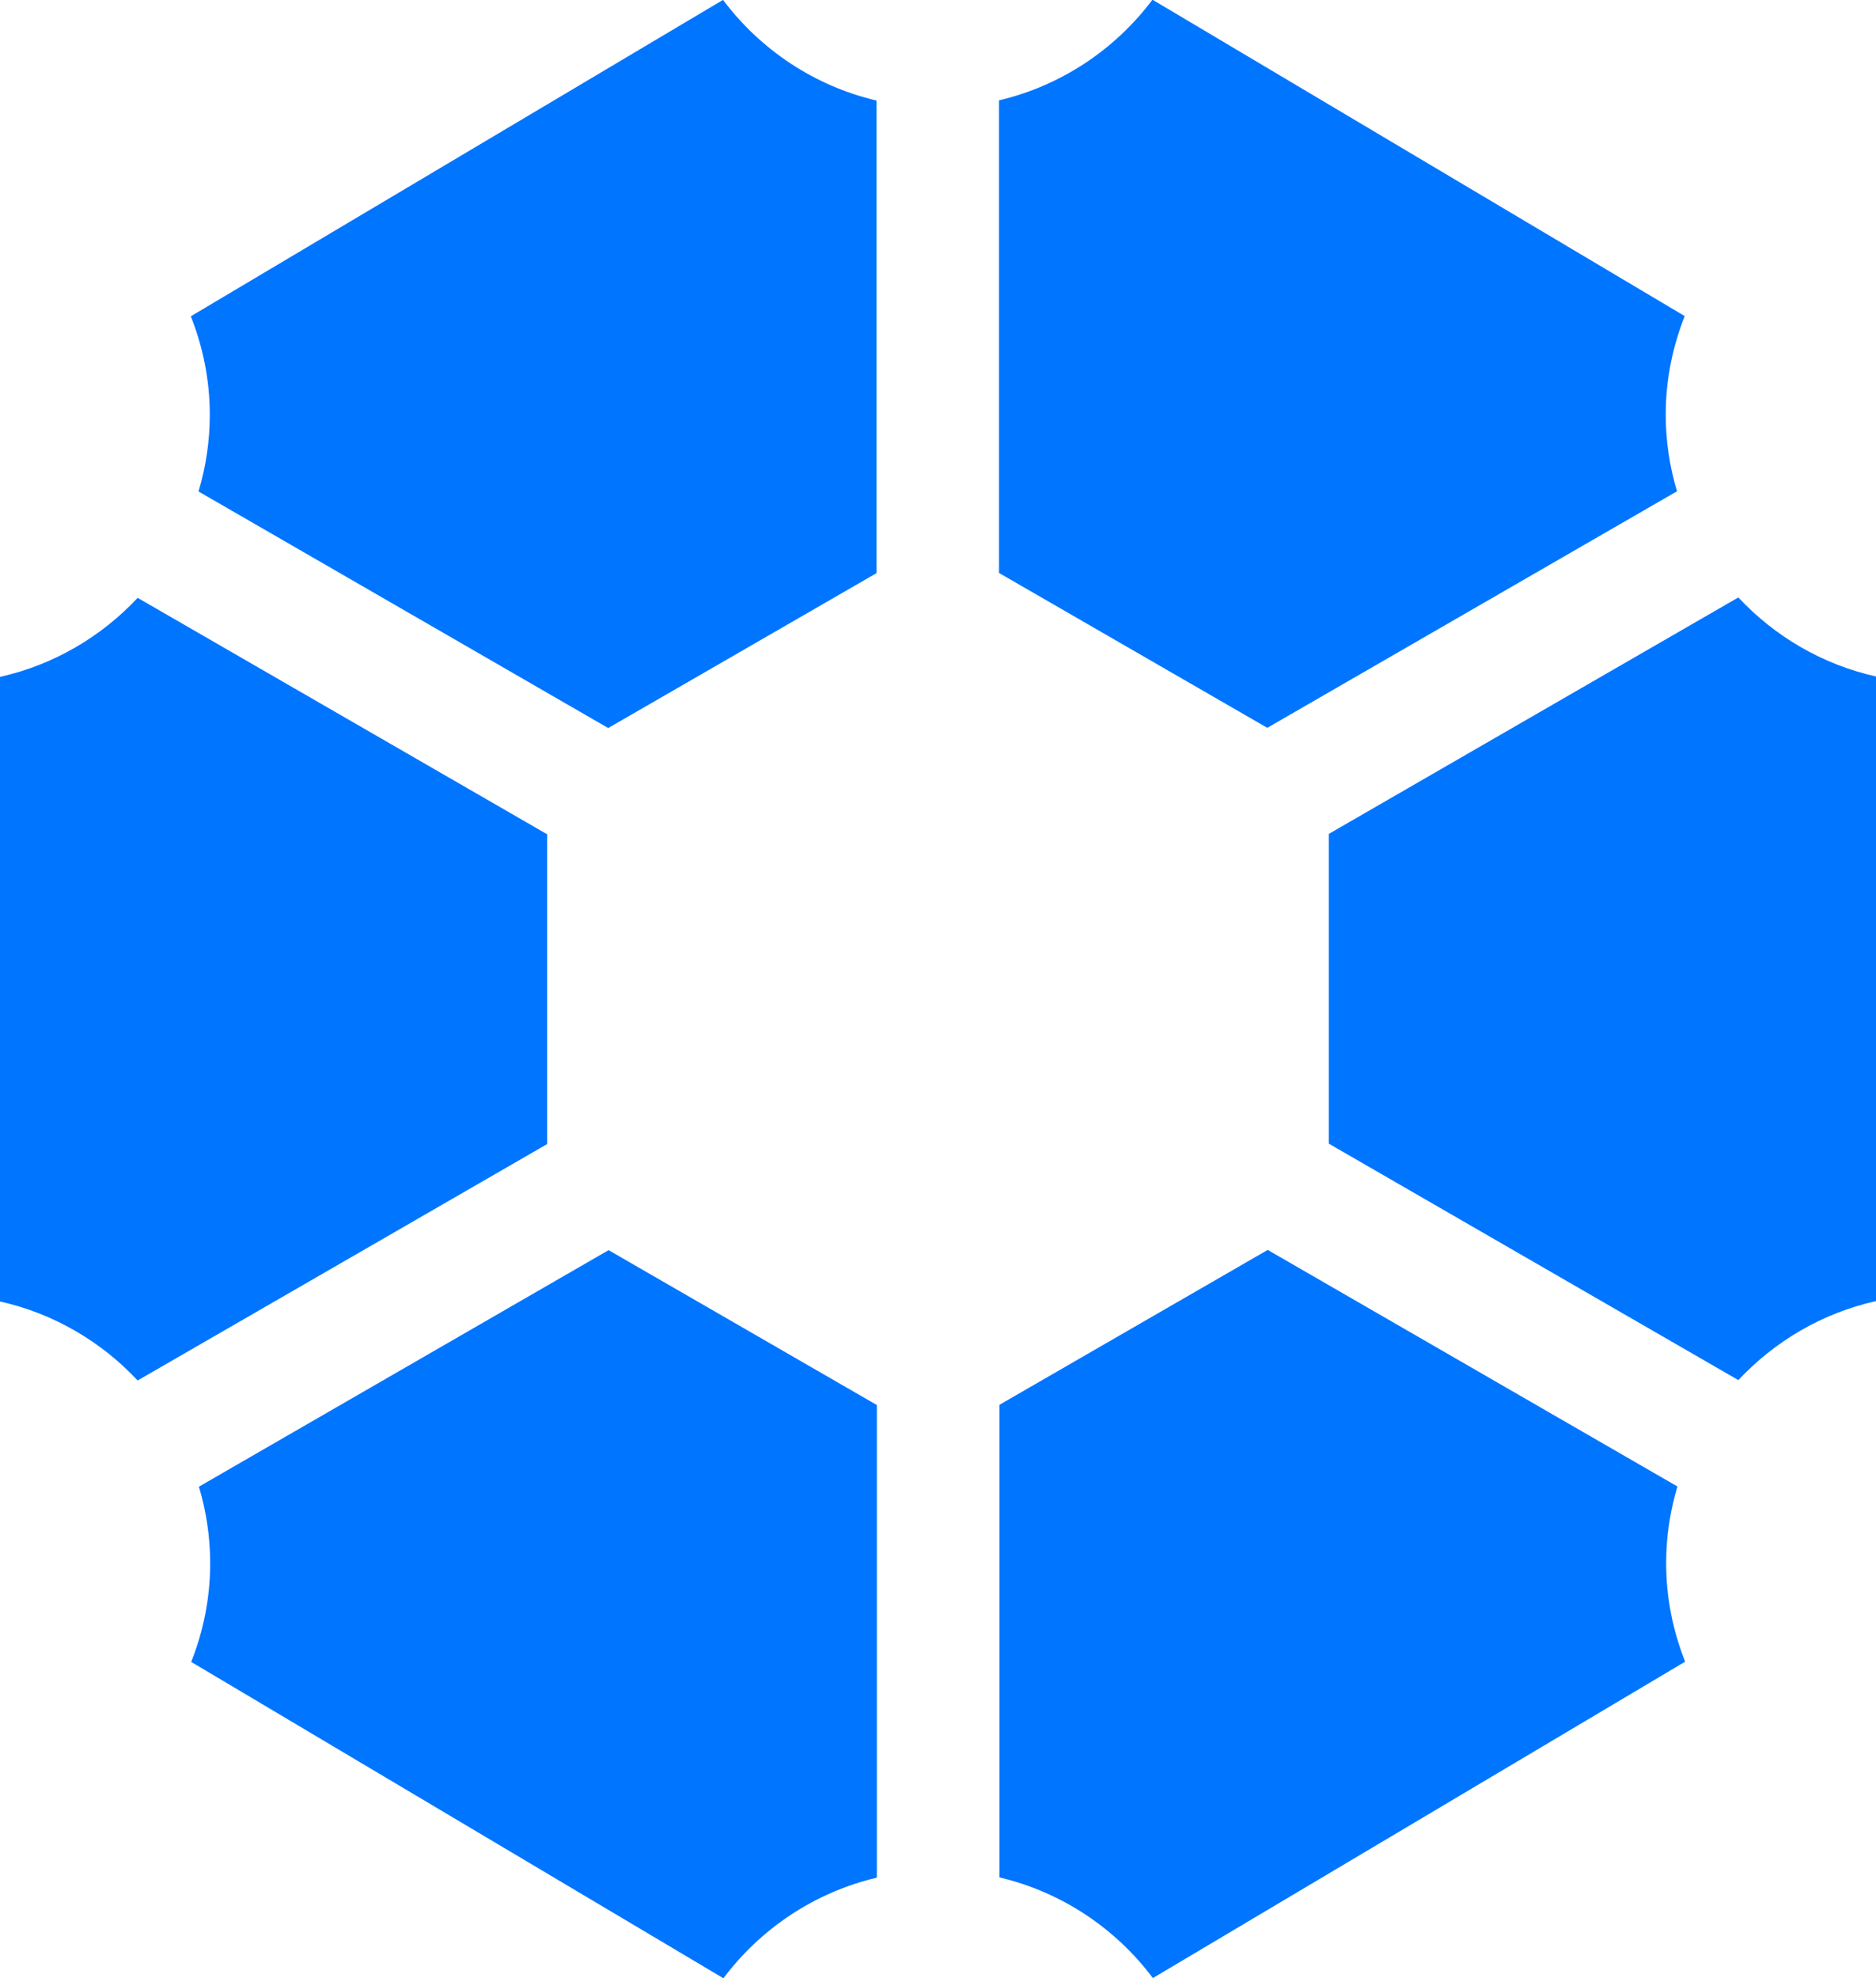 <?xml version="1.0" encoding="UTF-8" standalone="no"?>
<!-- Created with Inkscape (http://www.inkscape.org/) -->

<svg
   width="20.578mm"
   height="21.698mm"
   viewBox="0 0 20.578 21.698"
   version="1.1"
   id="svg642"
   inkscape:version="1.2.2 (b0a8486541, 2022-12-01)"
   sodipodi:docname="ecosuite-logo.svg"
   xmlns:inkscape="http://www.inkscape.org/namespaces/inkscape"
   xmlns:sodipodi="http://sodipodi.sourceforge.net/DTD/sodipodi-0.dtd"
   xmlns="http://www.w3.org/2000/svg"
   xmlns:svg="http://www.w3.org/2000/svg">
  <sodipodi:namedview
     id="namedview644"
     pagecolor="#ffffff"
     bordercolor="#000000"
     borderopacity="0.25"
     inkscape:showpageshadow="2"
     inkscape:pageopacity="0.0"
     inkscape:pagecheckerboard="0"
     inkscape:deskcolor="#d1d1d1"
     inkscape:document-units="mm"
     showgrid="false"
     inkscape:zoom="7.319248"
     inkscape:cx="106.15845"
     inkscape:cy="62.643047"
     inkscape:window-width="3774"
     inkscape:window-height="2091"
     inkscape:window-x="66"
     inkscape:window-y="32"
     inkscape:window-maximized="1"
     inkscape:current-layer="layer1" />
  <defs
     id="defs639" />
  <g
     inkscape:label="Layer 1"
     inkscape:groupmode="layer"
     id="layer1"
     transform="translate(-93.242,-98.755)">
    <g
       id="g832">
      <g
         id="g270"
         transform="matrix(0.353,0,0,-0.353,93.242,106.18)">
        <path
           d="m 0,0 c 1.669,0.373 3.148,1.248 4.277,2.456 l 12.726,-7.348 v -9.625 L 4.277,-21.864 C 3.148,-20.656 1.669,-19.782 0,-19.409 Z"
           style="fill:#0075ff;fill-opacity:1;fill-rule:nonzero;stroke:none"
           id="path272" />
      </g>
      <g
         id="g274"
         transform="matrix(0.353,0,0,-0.353,113.82,113.027)">
        <path
           d="m 0,0 c -1.669,-0.373 -3.148,-1.248 -4.277,-2.456 l -12.727,7.348 v 9.625 l 12.726,7.348 C -3.148,20.656 -1.669,19.782 0,19.409 Z"
           style="fill:#0075ff;fill-opacity:1;fill-rule:nonzero;stroke:none"
           id="path276" />
      </g>
      <g
         id="g278"
         transform="matrix(0.353,0,0,-0.353,111.637,104.144)">
        <path
           d="m 0,0 -12.731,-7.351 -8.336,4.813 v 14.686 c 1.936,0.456 3.61,1.585 4.768,3.128 L 0.24,5.444 C -0.136,4.494 -0.35,3.462 -0.35,2.38 -0.35,1.553 -0.225,0.755 0,0"
           style="fill:#0075ff;fill-opacity:1;fill-rule:nonzero;stroke:none"
           id="path280" />
      </g>
      <g
         id="g282"
         transform="matrix(0.353,0,0,-0.353,102.856,99.858)">
        <path
           d="m 0,0 v -14.686 l -8.336,-4.813 -12.73,7.351 c 0.225,0.755 0.35,1.553 0.35,2.38 0,1.082 -0.213,2.114 -0.59,3.064 L -4.768,3.128 C -3.61,1.585 -1.936,0.456 0,0"
           style="fill:#0075ff;fill-opacity:1;fill-rule:nonzero;stroke:none"
           id="path284" />
      </g>
      <g
         id="g286"
         transform="matrix(0.353,0,0,-0.353,95.424,115.063)">
        <path
           d="m 0,0 12.73,7.35 8.336,-4.813 v -14.686 c -1.936,-0.456 -3.61,-1.585 -4.768,-3.127 L -0.24,-5.445 c 0.377,0.95 0.59,1.982 0.59,3.064 C 0.35,-1.553 0.225,-0.755 0,0"
           style="fill:#0075ff;fill-opacity:1;fill-rule:nonzero;stroke:none"
           id="path288" />
      </g>
      <g
         id="g290"
         transform="matrix(0.353,0,0,-0.353,104.205,119.349)">
        <path
           d="m 0,0 v 14.686 l 8.336,4.813 12.731,-7.351 c -0.225,-0.755 -0.35,-1.553 -0.35,-2.38 0,-1.082 0.213,-2.114 0.59,-3.064 L 4.768,-3.128 C 3.61,-1.585 1.936,-0.456 0,0"
           style="fill:#0075ff;fill-opacity:1;fill-rule:nonzero;stroke:none"
           id="path292" />
      </g>
    </g>
  </g>
</svg>
